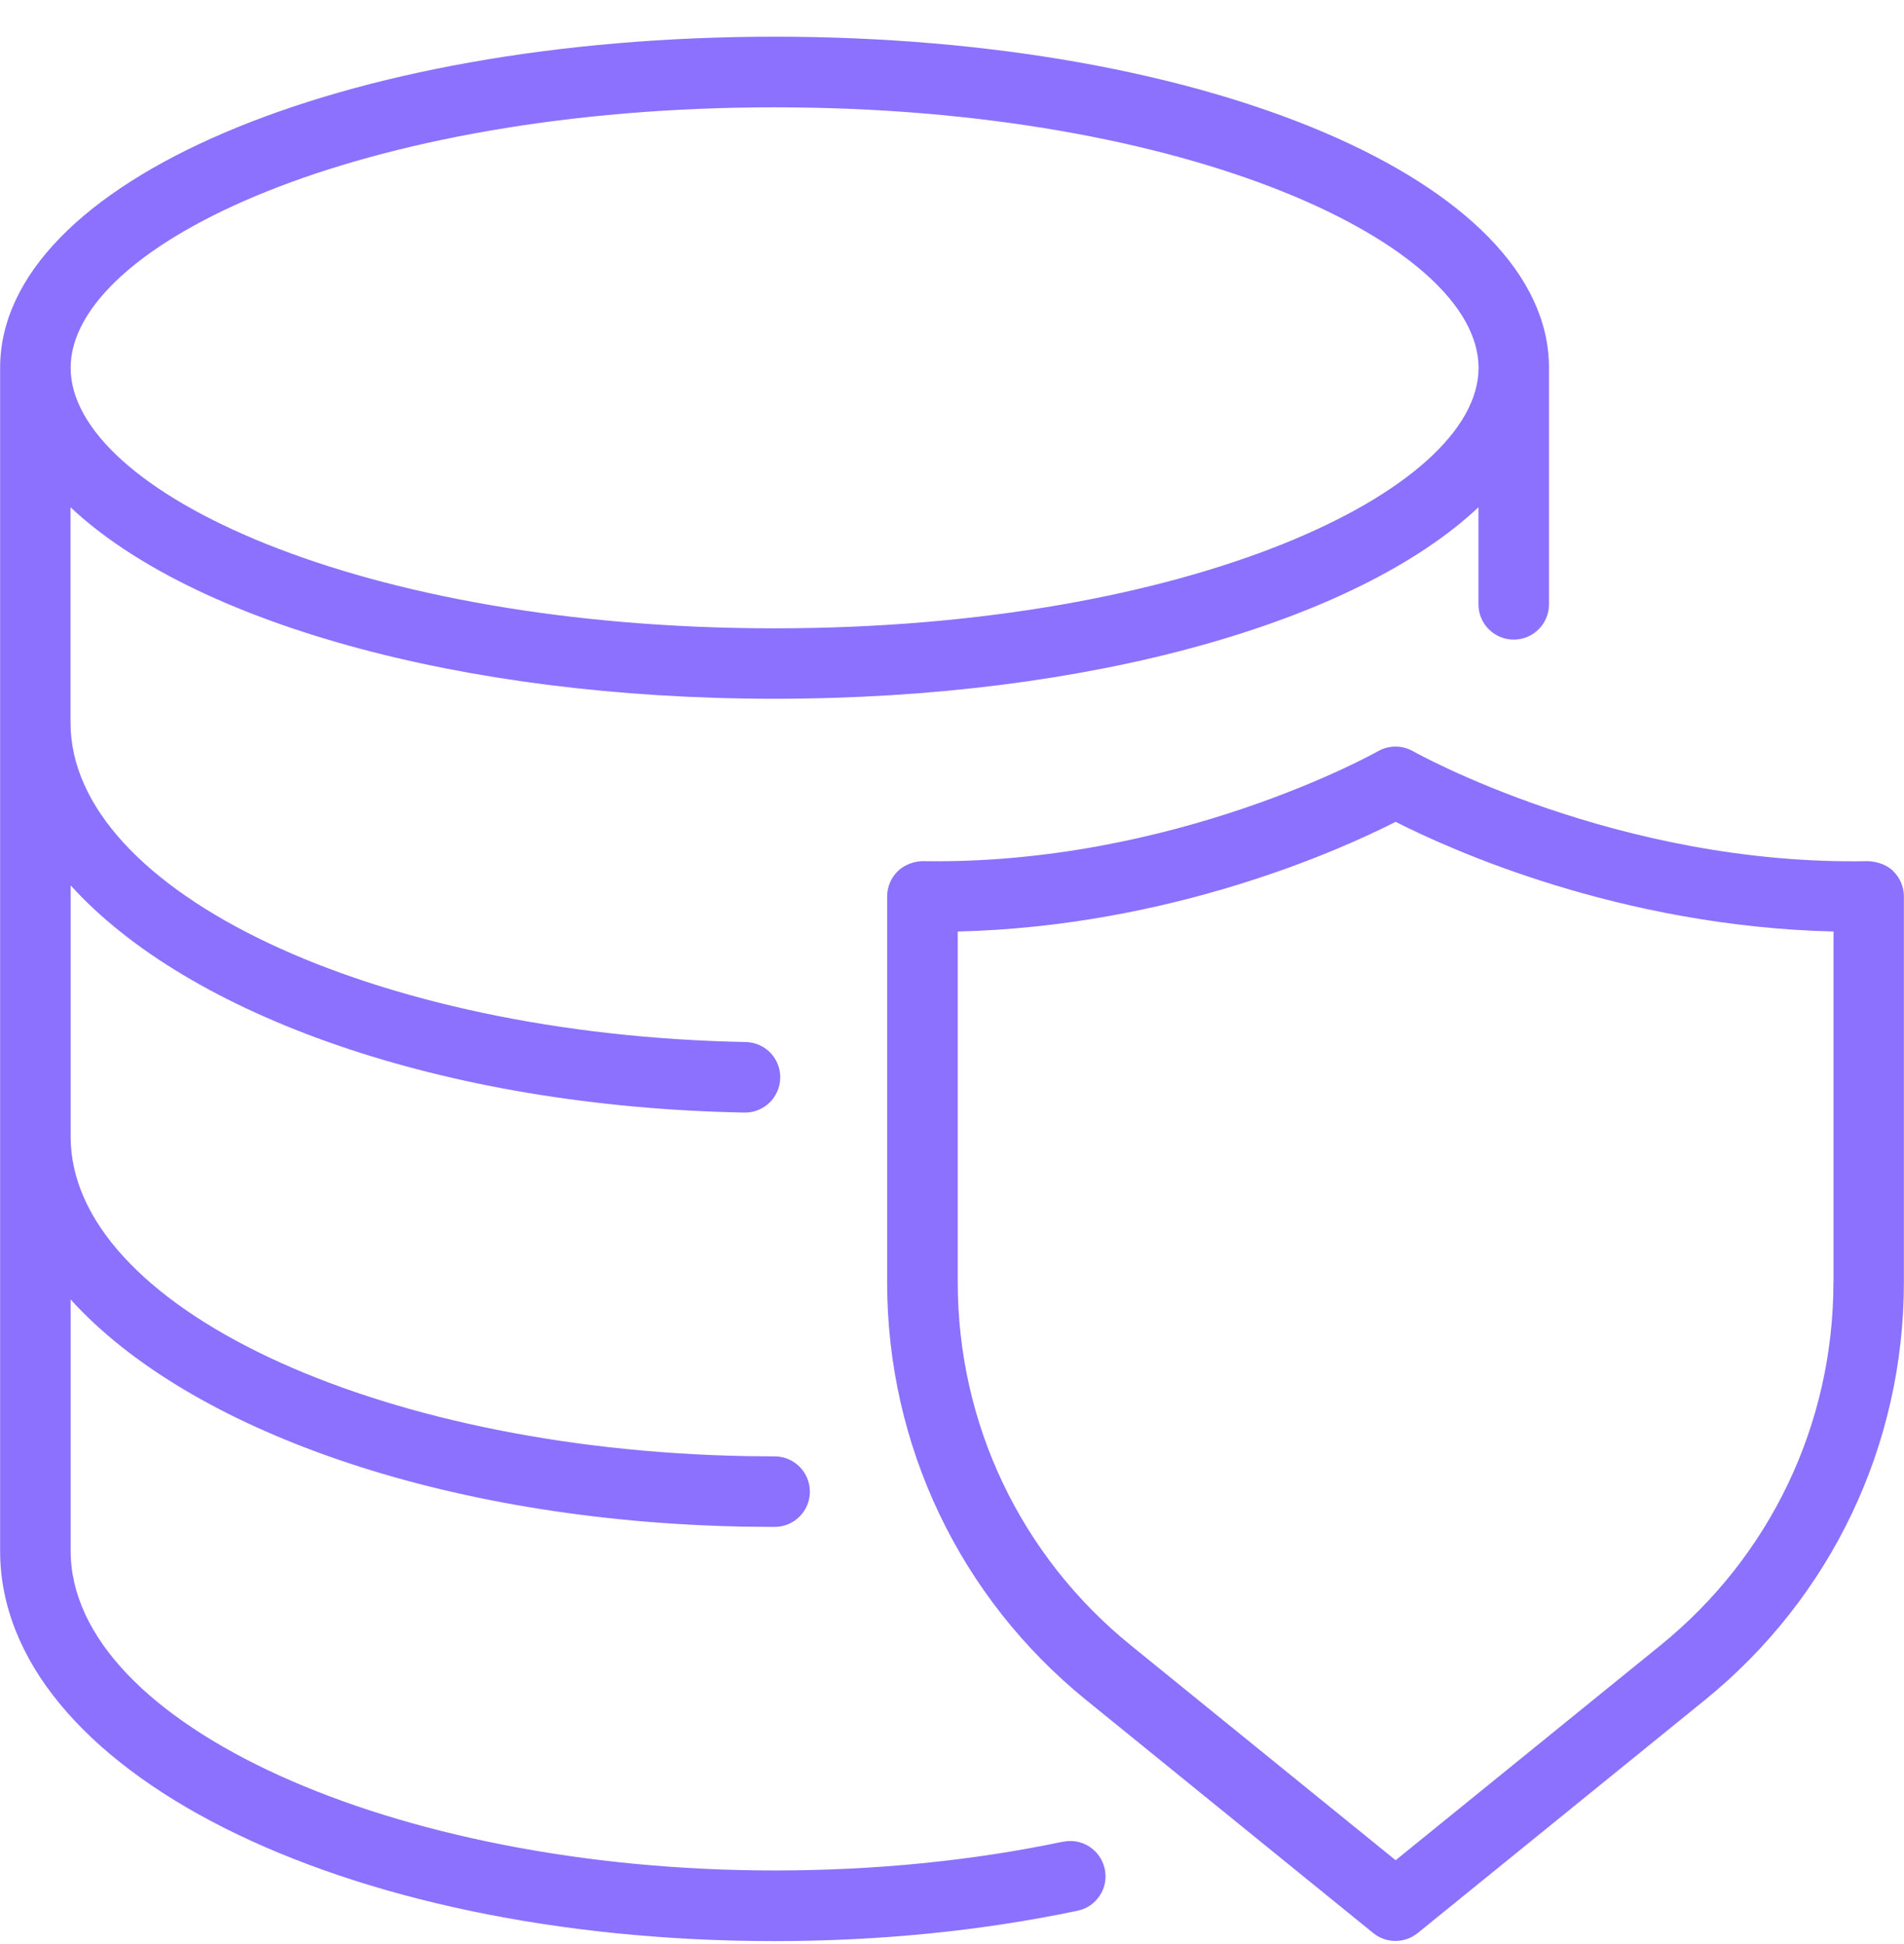 <svg width="48" height="49" viewBox="0 0 48 49" fill="none" xmlns="http://www.w3.org/2000/svg">
<g clip-path="url(#clip0_858_2759)">
<path fill-rule="evenodd" clip-rule="evenodd" d="M19.528 47.145C22.059 47.145 24.505 46.901 26.801 46.419L26.8 46.423C27.276 46.318 27.751 46.629 27.851 47.109C27.954 47.589 27.645 48.06 27.165 48.16C24.749 48.667 22.181 48.925 19.528 48.925C8.58 48.925 0.003 44.605 0.003 39.09V9.271C0.003 4.591 8.58 0.927 19.525 0.925C30.475 0.925 39.05 4.591 39.05 9.268V15.232C39.05 15.723 38.652 16.121 38.161 16.121C37.67 16.121 37.272 15.723 37.272 15.232V12.786C34.219 15.656 27.514 17.612 19.525 17.612C11.54 17.612 4.831 15.656 1.778 12.786V18.214C1.778 22.476 9.413 26.087 18.797 26.264C19.29 26.273 19.679 26.677 19.67 27.169C19.661 27.655 19.265 28.042 18.781 28.042H18.766C11.149 27.898 4.747 25.591 1.781 22.316V28.651C1.781 32.913 9.416 36.523 18.799 36.701L19.528 36.708C20.019 36.708 20.417 37.106 20.417 37.597C20.417 38.088 20.019 38.486 19.528 38.486L18.764 38.479C11.149 38.335 4.745 36.028 1.781 32.753V39.088C1.781 43.454 9.909 47.145 19.528 47.145ZM37.275 9.271C37.275 6.164 29.987 2.705 19.528 2.705C9.069 2.705 1.781 6.164 1.781 9.271C1.781 12.377 9.069 15.837 19.528 15.837C29.987 15.837 37.275 12.377 37.275 9.271ZM47.096 21.705C47.334 21.719 47.565 21.794 47.734 21.961H47.732C47.901 22.128 47.997 22.356 47.997 22.594V32.32C47.997 36.426 46.166 40.264 42.979 42.85L35.74 48.723C35.578 48.854 35.377 48.921 35.18 48.921C34.982 48.921 34.782 48.856 34.62 48.723L27.383 42.85C24.194 40.264 22.365 36.426 22.365 32.32V22.594C22.365 22.356 22.461 22.128 22.63 21.961C22.799 21.794 23.047 21.708 23.265 21.705C29.62 21.81 34.691 18.963 34.74 18.934C35.015 18.779 35.349 18.779 35.622 18.934C35.673 18.963 40.781 21.828 47.096 21.705ZM41.861 41.47C44.632 39.224 46.221 35.889 46.221 32.32H46.223V23.479C40.817 23.347 36.538 21.403 35.184 20.714C33.831 21.403 29.549 23.347 24.145 23.479V32.32C24.145 35.889 25.734 39.221 28.507 41.47L35.184 46.887L41.861 41.47Z" fill="#8C71FF"/>
</g>
<defs>
<clipPath id="clip0_858_2759">
<rect width="47.994" height="48" fill="white" transform="translate(0.003 0.925)"/>
</clipPath>
</defs>
</svg>
